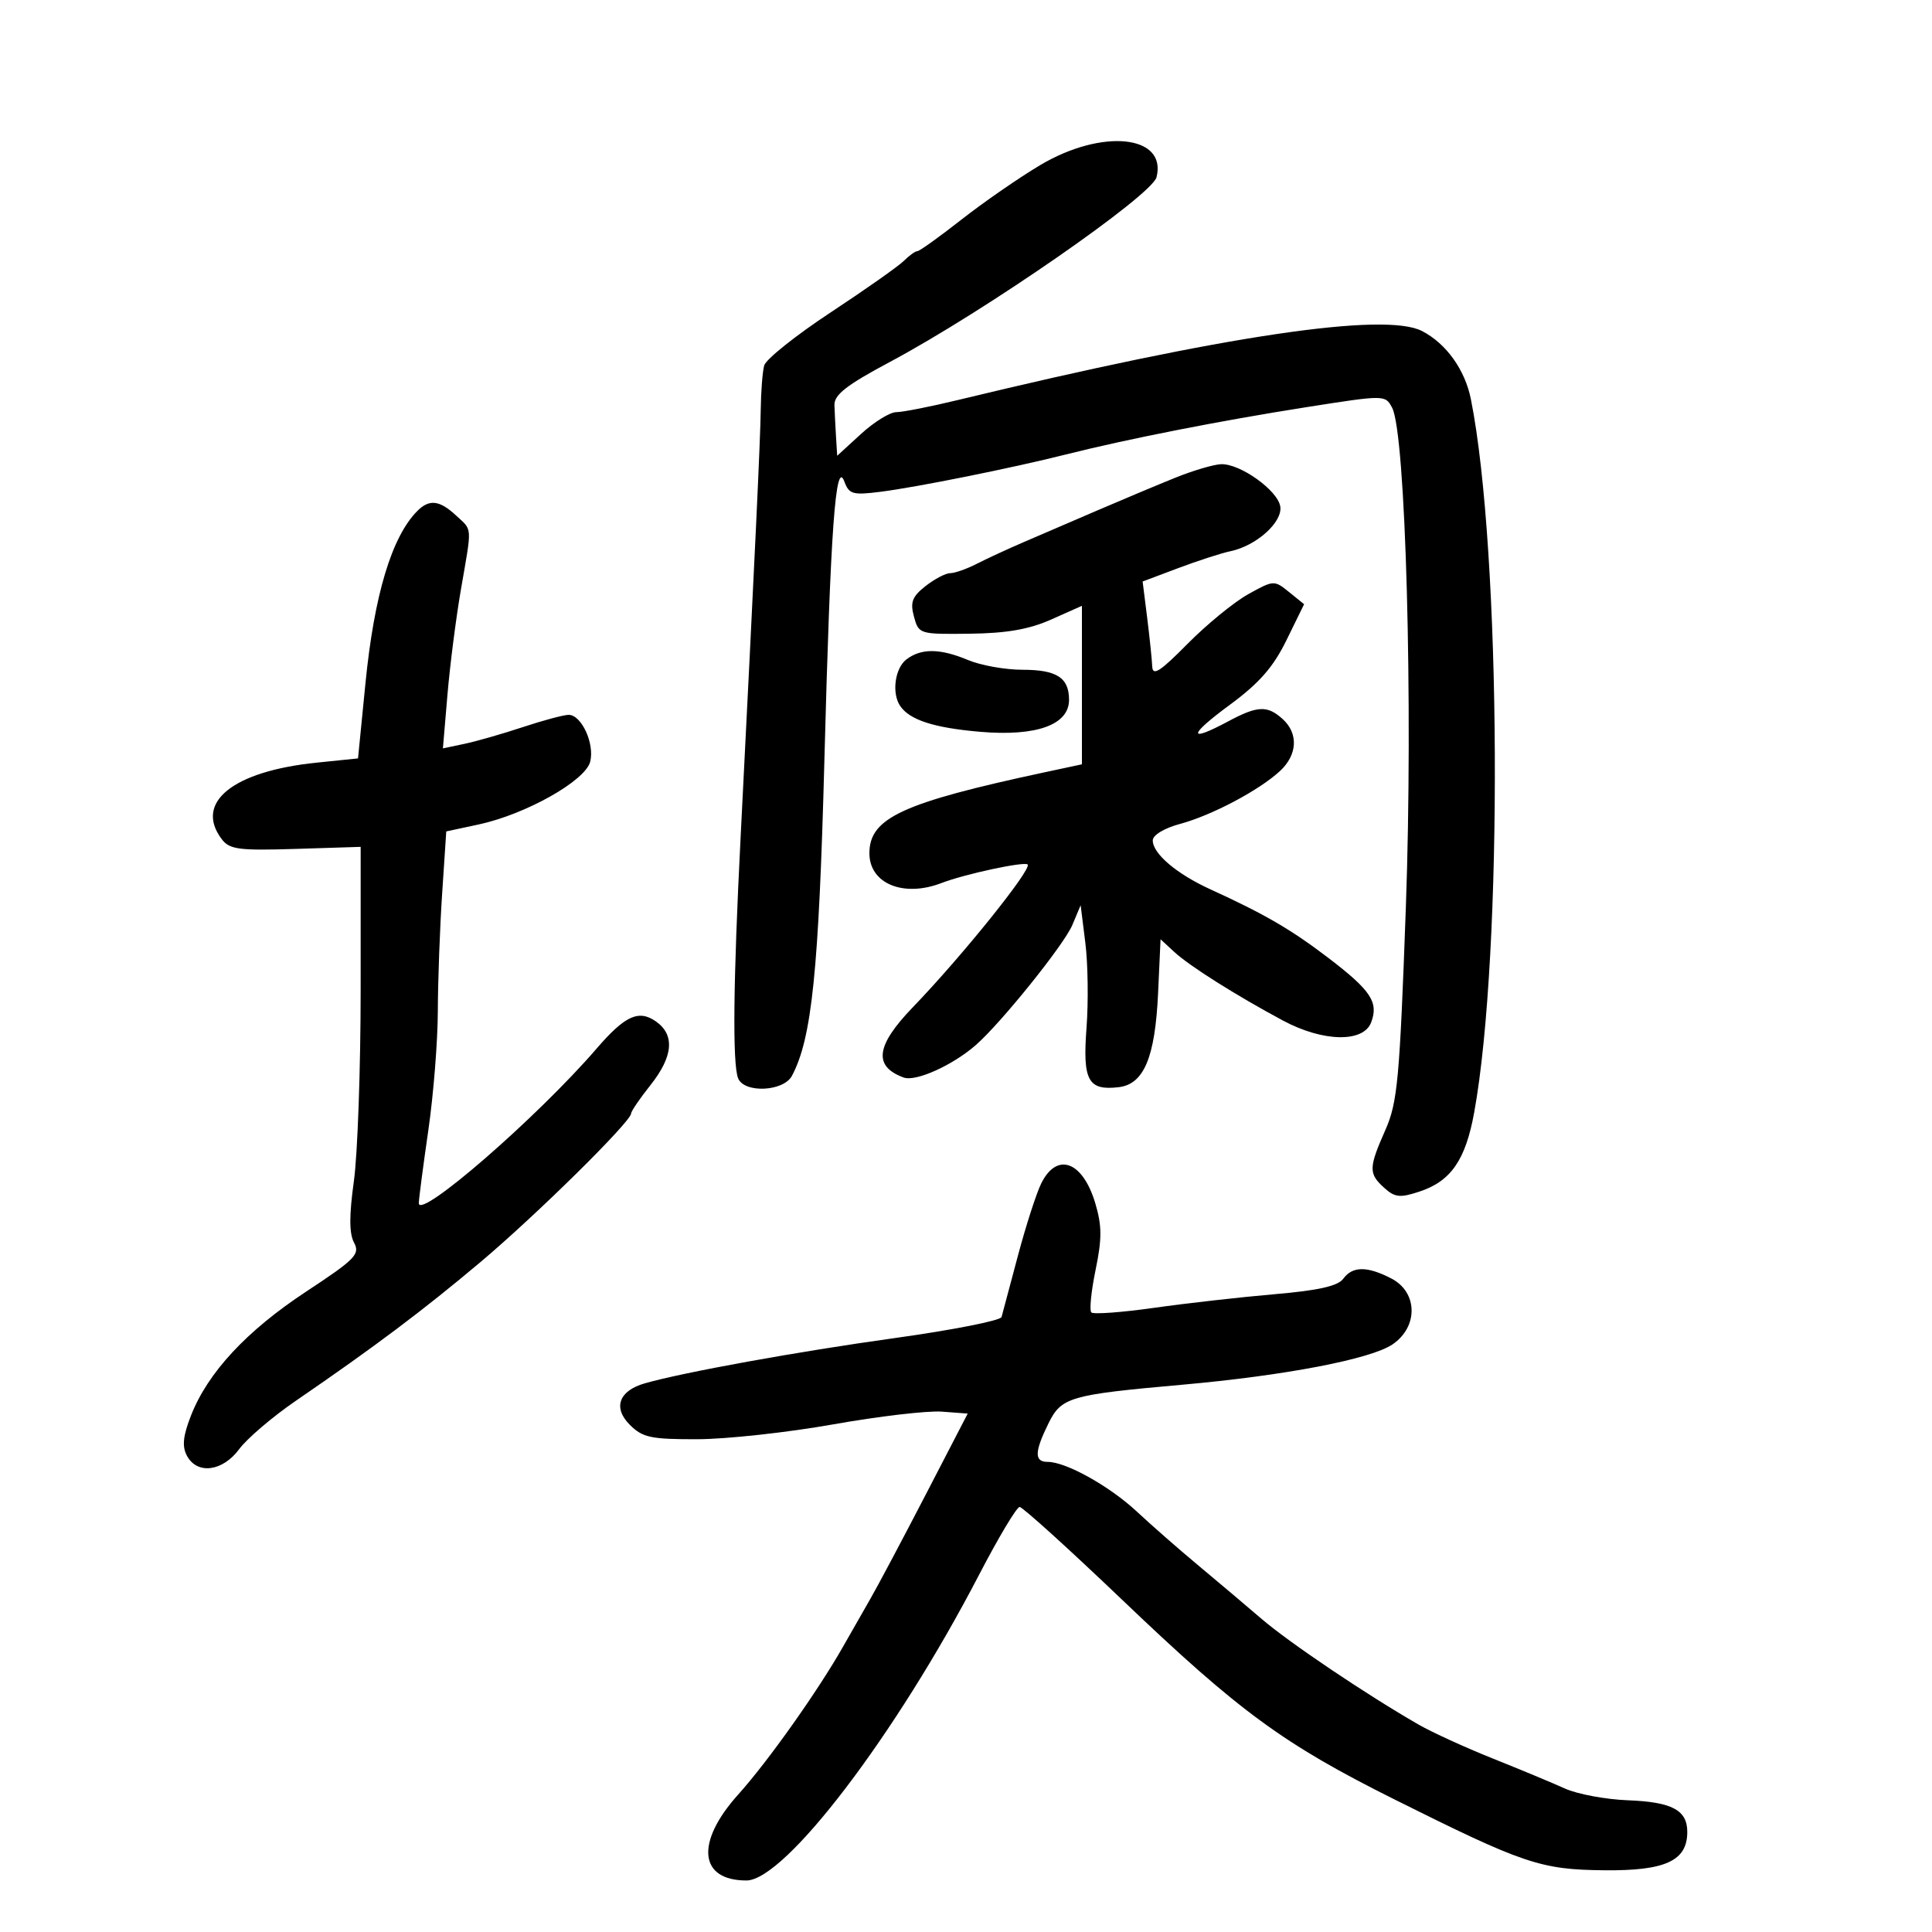 <svg xmlns="http://www.w3.org/2000/svg" width="300" height="300" viewBox="0 0 300 300" version="1.1">
	<path d="M 161.500 25.651 C 158.200 27.618, 152.697 31.426, 149.271 34.114 C 145.846 36.801, 142.776 39, 142.450 39 C 142.124 39, 141.182 39.675, 140.356 40.501 C 139.531 41.326, 134.418 44.928, 128.994 48.504 C 123.570 52.080, 118.921 55.792, 118.662 56.753 C 118.403 57.714, 118.163 60.750, 118.129 63.500 C 118.071 68.241, 117.246 85.764, 114.996 130.123 C 113.859 152.515, 113.728 165.128, 114.607 167.418 C 115.514 169.781, 121.652 169.518, 122.967 167.061 C 126.065 161.273, 127.149 150.733, 128.012 118 C 128.959 82.105, 129.752 71.096, 131.122 74.800 C 131.841 76.744, 132.428 76.908, 136.713 76.366 C 142.413 75.643, 157.120 72.684, 165.500 70.573 C 175.034 68.171, 189.494 65.326, 202.796 63.235 C 215.073 61.305, 215.093 61.305, 216.166 63.310 C 218.280 67.260, 219.437 109.297, 218.301 140.870 C 217.336 167.664, 217.012 171.184, 215.114 175.476 C 212.514 181.353, 212.497 182.235, 214.937 184.443 C 216.597 185.945, 217.383 186.029, 220.422 185.026 C 225.292 183.419, 227.568 180.130, 228.908 172.762 C 233.408 148.029, 233.123 85.625, 228.402 62 C 227.486 57.415, 224.574 53.348, 220.814 51.404 C 215.025 48.410, 190.077 52.118, 148.724 62.119 C 144.447 63.154, 140.147 64, 139.169 64 C 138.191 64, 135.728 65.523, 133.695 67.385 L 130 70.770 129.821 67.885 C 129.723 66.298, 129.611 64.063, 129.571 62.918 C 129.516 61.295, 131.434 59.803, 138.246 56.168 C 152.866 48.366, 178.878 30.335, 179.587 27.511 C 181.231 20.957, 171.119 19.918, 161.500 25.651 M 182.500 74.181 C 179.750 75.291, 174.350 77.556, 170.500 79.213 C 166.650 80.871, 161.475 83.098, 159 84.162 C 156.525 85.227, 153.226 86.751, 151.669 87.549 C 150.112 88.347, 148.260 89, 147.554 89 C 146.848 89, 145.123 89.902, 143.722 91.004 C 141.636 92.645, 141.310 93.505, 141.921 95.754 C 142.657 98.466, 142.764 98.499, 150.583 98.403 C 156.323 98.333, 159.806 97.724, 163.250 96.189 L 168 94.071 168 106.376 L 168 118.682 162.250 119.913 C 140.089 124.659, 135 127.009, 135 132.500 C 135 137.211, 140.299 139.393, 146.203 137.113 C 149.783 135.730, 159.067 133.734, 159.572 134.239 C 160.273 134.939, 149.379 148.485, 141.750 156.399 C 135.994 162.370, 135.572 165.564, 140.308 167.314 C 142.187 168.008, 147.905 165.439, 151.528 162.273 C 155.454 158.842, 165.229 146.686, 166.508 143.643 L 167.802 140.566 168.534 146.428 C 168.937 149.652, 169.018 155.575, 168.715 159.590 C 168.095 167.783, 168.947 169.367, 173.682 168.822 C 177.626 168.369, 179.369 164.216, 179.829 154.175 L 180.211 145.850 182.356 147.831 C 184.715 150.011, 191.907 154.549, 199.217 158.470 C 205.435 161.805, 211.712 161.934, 212.914 158.750 C 214.096 155.619, 212.876 153.785, 206.243 148.726 C 200.476 144.327, 196.394 141.955, 187.943 138.092 C 182.698 135.694, 179 132.555, 179 130.500 C 179 129.673, 180.777 128.599, 183.245 127.934 C 188.167 126.609, 195.511 122.723, 198.750 119.730 C 201.473 117.214, 201.646 113.895, 199.171 111.655 C 196.797 109.506, 195.276 109.568, 190.739 112 C 184.405 115.395, 184.483 114.219, 190.905 109.491 C 195.530 106.087, 197.701 103.614, 199.765 99.403 L 202.500 93.825 200.164 91.932 C 197.862 90.068, 197.768 90.073, 193.820 92.270 C 191.615 93.496, 187.379 96.962, 184.406 99.971 C 180.113 104.315, 178.983 105.035, 178.916 103.471 C 178.869 102.387, 178.515 98.979, 178.129 95.898 L 177.427 90.296 182.964 88.213 C 186.009 87.067, 189.664 85.885, 191.088 85.586 C 195.082 84.748, 199.156 81.096, 198.804 78.669 C 198.442 76.167, 192.574 71.967, 189.602 72.081 C 188.446 72.125, 185.250 73.070, 182.500 74.181 M 64.821 79.324 C 60.831 83.320, 58.104 92.370, 56.744 106.133 L 55.593 117.765 49.166 118.424 C 36.141 119.758, 30.123 124.620, 34.442 130.318 C 35.646 131.906, 37.101 132.096, 45.912 131.818 L 56.004 131.500 56.002 153.678 C 56.001 165.875, 55.528 179.251, 54.951 183.401 C 54.208 188.741, 54.215 191.533, 54.974 192.952 C 55.938 194.753, 55.187 195.524, 47.560 200.546 C 38.291 206.651, 32.273 213.123, 29.661 219.796 C 28.411 222.989, 28.248 224.594, 29.025 226.046 C 30.612 229.013, 34.563 228.510, 37.148 225.014 C 38.362 223.371, 42.313 220, 45.928 217.521 C 58.219 209.094, 65.649 203.512, 74.578 196 C 83.247 188.706, 98 174.155, 98 172.899 C 98 172.556, 99.350 170.576, 101 168.500 C 104.539 164.046, 104.826 160.692, 101.845 158.604 C 99.176 156.735, 97.046 157.712, 92.634 162.831 C 83.460 173.475, 64.966 189.540, 65.032 186.808 C 65.049 186.089, 65.715 181, 66.512 175.500 C 67.309 170, 67.972 161.675, 67.986 157 C 67.999 152.325, 68.299 144.136, 68.653 138.801 L 69.295 129.102 74.298 128.029 C 81.627 126.458, 90.901 121.242, 91.646 118.274 C 92.351 115.466, 90.296 111, 88.299 111 C 87.550 111, 84.364 111.853, 81.218 112.895 C 78.073 113.937, 73.987 115.109, 72.137 115.499 L 68.773 116.209 69.483 107.854 C 69.873 103.259, 70.816 95.900, 71.578 91.500 C 73.316 81.464, 73.380 82.432, 70.811 80.039 C 68.267 77.669, 66.665 77.477, 64.821 79.324 M 140.750 102.392 C 138.967 103.746, 138.438 107.613, 139.765 109.600 C 141.231 111.795, 145.046 113.029, 152.249 113.638 C 160.945 114.373, 166 112.549, 166 108.674 C 166 105.232, 164.093 104, 158.768 104 C 156.110 104, 152.320 103.325, 150.346 102.500 C 145.966 100.670, 143.062 100.637, 140.750 102.392 M 161.687 183.750 C 160.936 185.262, 159.303 190.325, 158.058 195 C 156.813 199.675, 155.672 203.952, 155.523 204.505 C 155.373 205.057, 147.882 206.533, 138.876 207.784 C 123.886 209.866, 106.052 213.098, 100.104 214.810 C 96.095 215.964, 95.149 218.593, 97.790 221.236 C 99.777 223.225, 101.052 223.498, 108.276 223.482 C 112.799 223.472, 122.285 222.436, 129.355 221.179 C 136.426 219.923, 144.023 219.031, 146.237 219.198 L 150.264 219.500 143.789 232 C 140.228 238.875, 136.344 246.188, 135.157 248.250 C 133.971 250.313, 132.078 253.628, 130.951 255.618 C 127.041 262.522, 119.243 273.527, 114.633 278.647 C 107.957 286.063, 108.520 292, 115.899 292 C 121.893 292, 139.137 269.347, 152.019 244.553 C 155.033 238.749, 157.873 234.001, 158.328 234.001 C 158.784 234, 165.984 240.522, 174.328 248.492 C 192.410 265.764, 199.281 270.800, 216.500 279.397 C 236.622 289.443, 239.220 290.320, 249.142 290.416 C 258.616 290.508, 262 288.943, 262 284.467 C 262 281.070, 259.632 279.808, 252.768 279.546 C 249.321 279.414, 244.925 278.593, 243 277.722 C 241.075 276.850, 236.025 274.749, 231.778 273.051 C 227.530 271.354, 222.355 268.988, 220.278 267.793 C 212.168 263.132, 200.224 255.090, 195.908 251.387 C 193.417 249.249, 188.949 245.475, 185.979 243 C 183.010 240.525, 178.762 236.803, 176.540 234.729 C 172.299 230.770, 165.540 227, 162.684 227 C 160.587 227, 160.616 225.477, 162.798 221.038 C 164.808 216.949, 166.100 216.574, 183.500 215.027 C 199.550 213.601, 212.889 211.042, 216.250 208.744 C 220.258 206.004, 220.153 200.648, 216.050 198.526 C 212.282 196.577, 210.019 196.592, 208.569 198.575 C 207.747 199.700, 204.692 200.384, 197.896 200.966 C 192.660 201.415, 184.251 202.366, 179.209 203.079 C 174.168 203.793, 169.781 204.114, 169.461 203.794 C 169.140 203.473, 169.438 200.501, 170.122 197.188 C 171.126 192.327, 171.116 190.329, 170.073 186.833 C 168.123 180.304, 164.126 178.835, 161.687 183.750" stroke="none" fill="black" fill-rule="evenodd"/>
</svg>